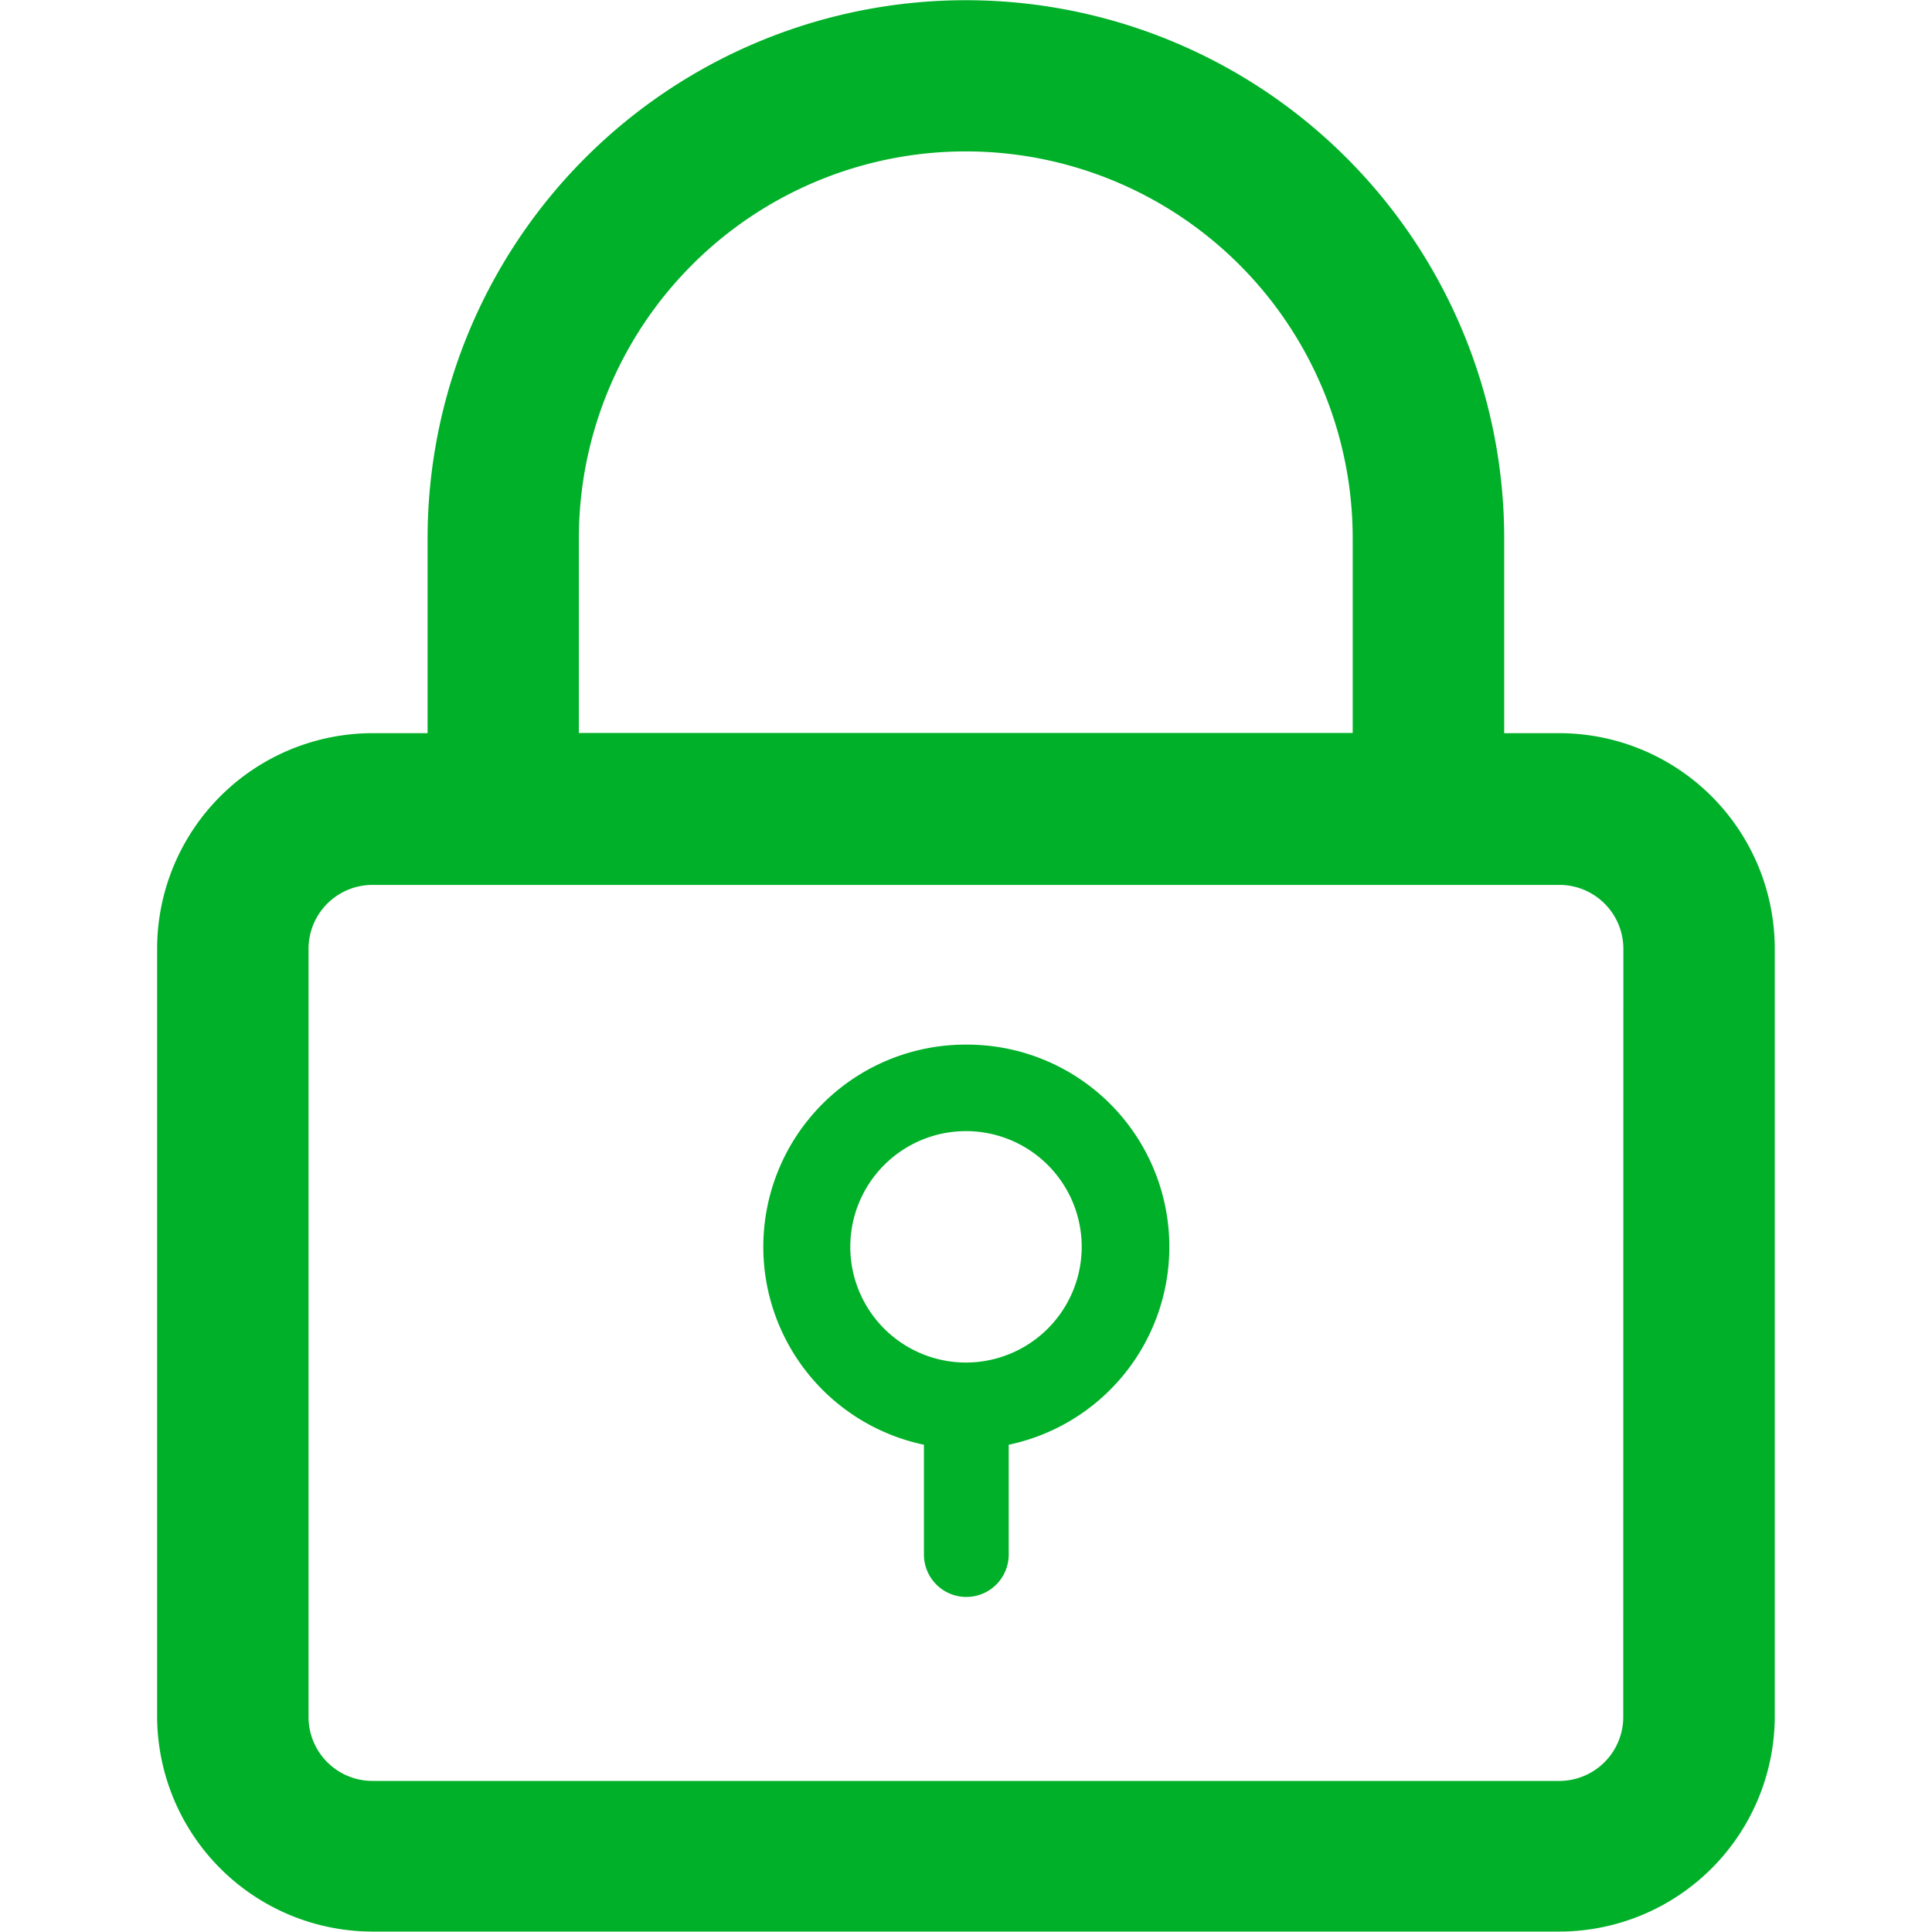 <?xml version="1.0" standalone="no"?><!DOCTYPE svg PUBLIC "-//W3C//DTD SVG 1.1//EN" "http://www.w3.org/Graphics/SVG/1.1/DTD/svg11.dtd"><svg t="1578901235489" class="icon" viewBox="0 0 1024 1024" version="1.1" xmlns="http://www.w3.org/2000/svg" p-id="1982" xmlns:xlink="http://www.w3.org/1999/xlink" width="200" height="200"><defs><style type="text/css"></style></defs><path d="M826.548 388.6h-29.288v-103.168a285.317 285.317 0 1 0-570.634 0v103.168h-29.231A114.287 114.287 0 0 0 83.28 502.715v406.941a114.287 114.287 0 0 0 114.115 114.115h629.153a114.287 114.287 0 0 0 114.115-114.115v-406.941a114.287 114.287 0 0 0-114.115-114.115zM306.81 285.317a205.075 205.075 0 1 1 410.15 0v103.168H306.81z m553.554 624.74a33.931 33.931 0 0 1-33.874 33.874H197.395a33.931 33.931 0 0 1-33.874-34.103v-406.941a33.931 33.931 0 0 1 33.874-33.874h629.153a33.931 33.931 0 0 1 33.874 33.874z" fill="#00B028" p-id="1983"></path><path d="M512 553.668a107.18 107.18 0 0 0-22.296 212.068v58.061a22.468 22.468 0 1 0 44.935 0v-56.169-1.891a107.18 107.18 0 0 0-22.296-212.068z m0 168.508a61.328 61.328 0 1 1 61.328-61.328A61.385 61.385 0 0 1 512 722.176z" fill="#00B028" p-id="1984"></path></svg>